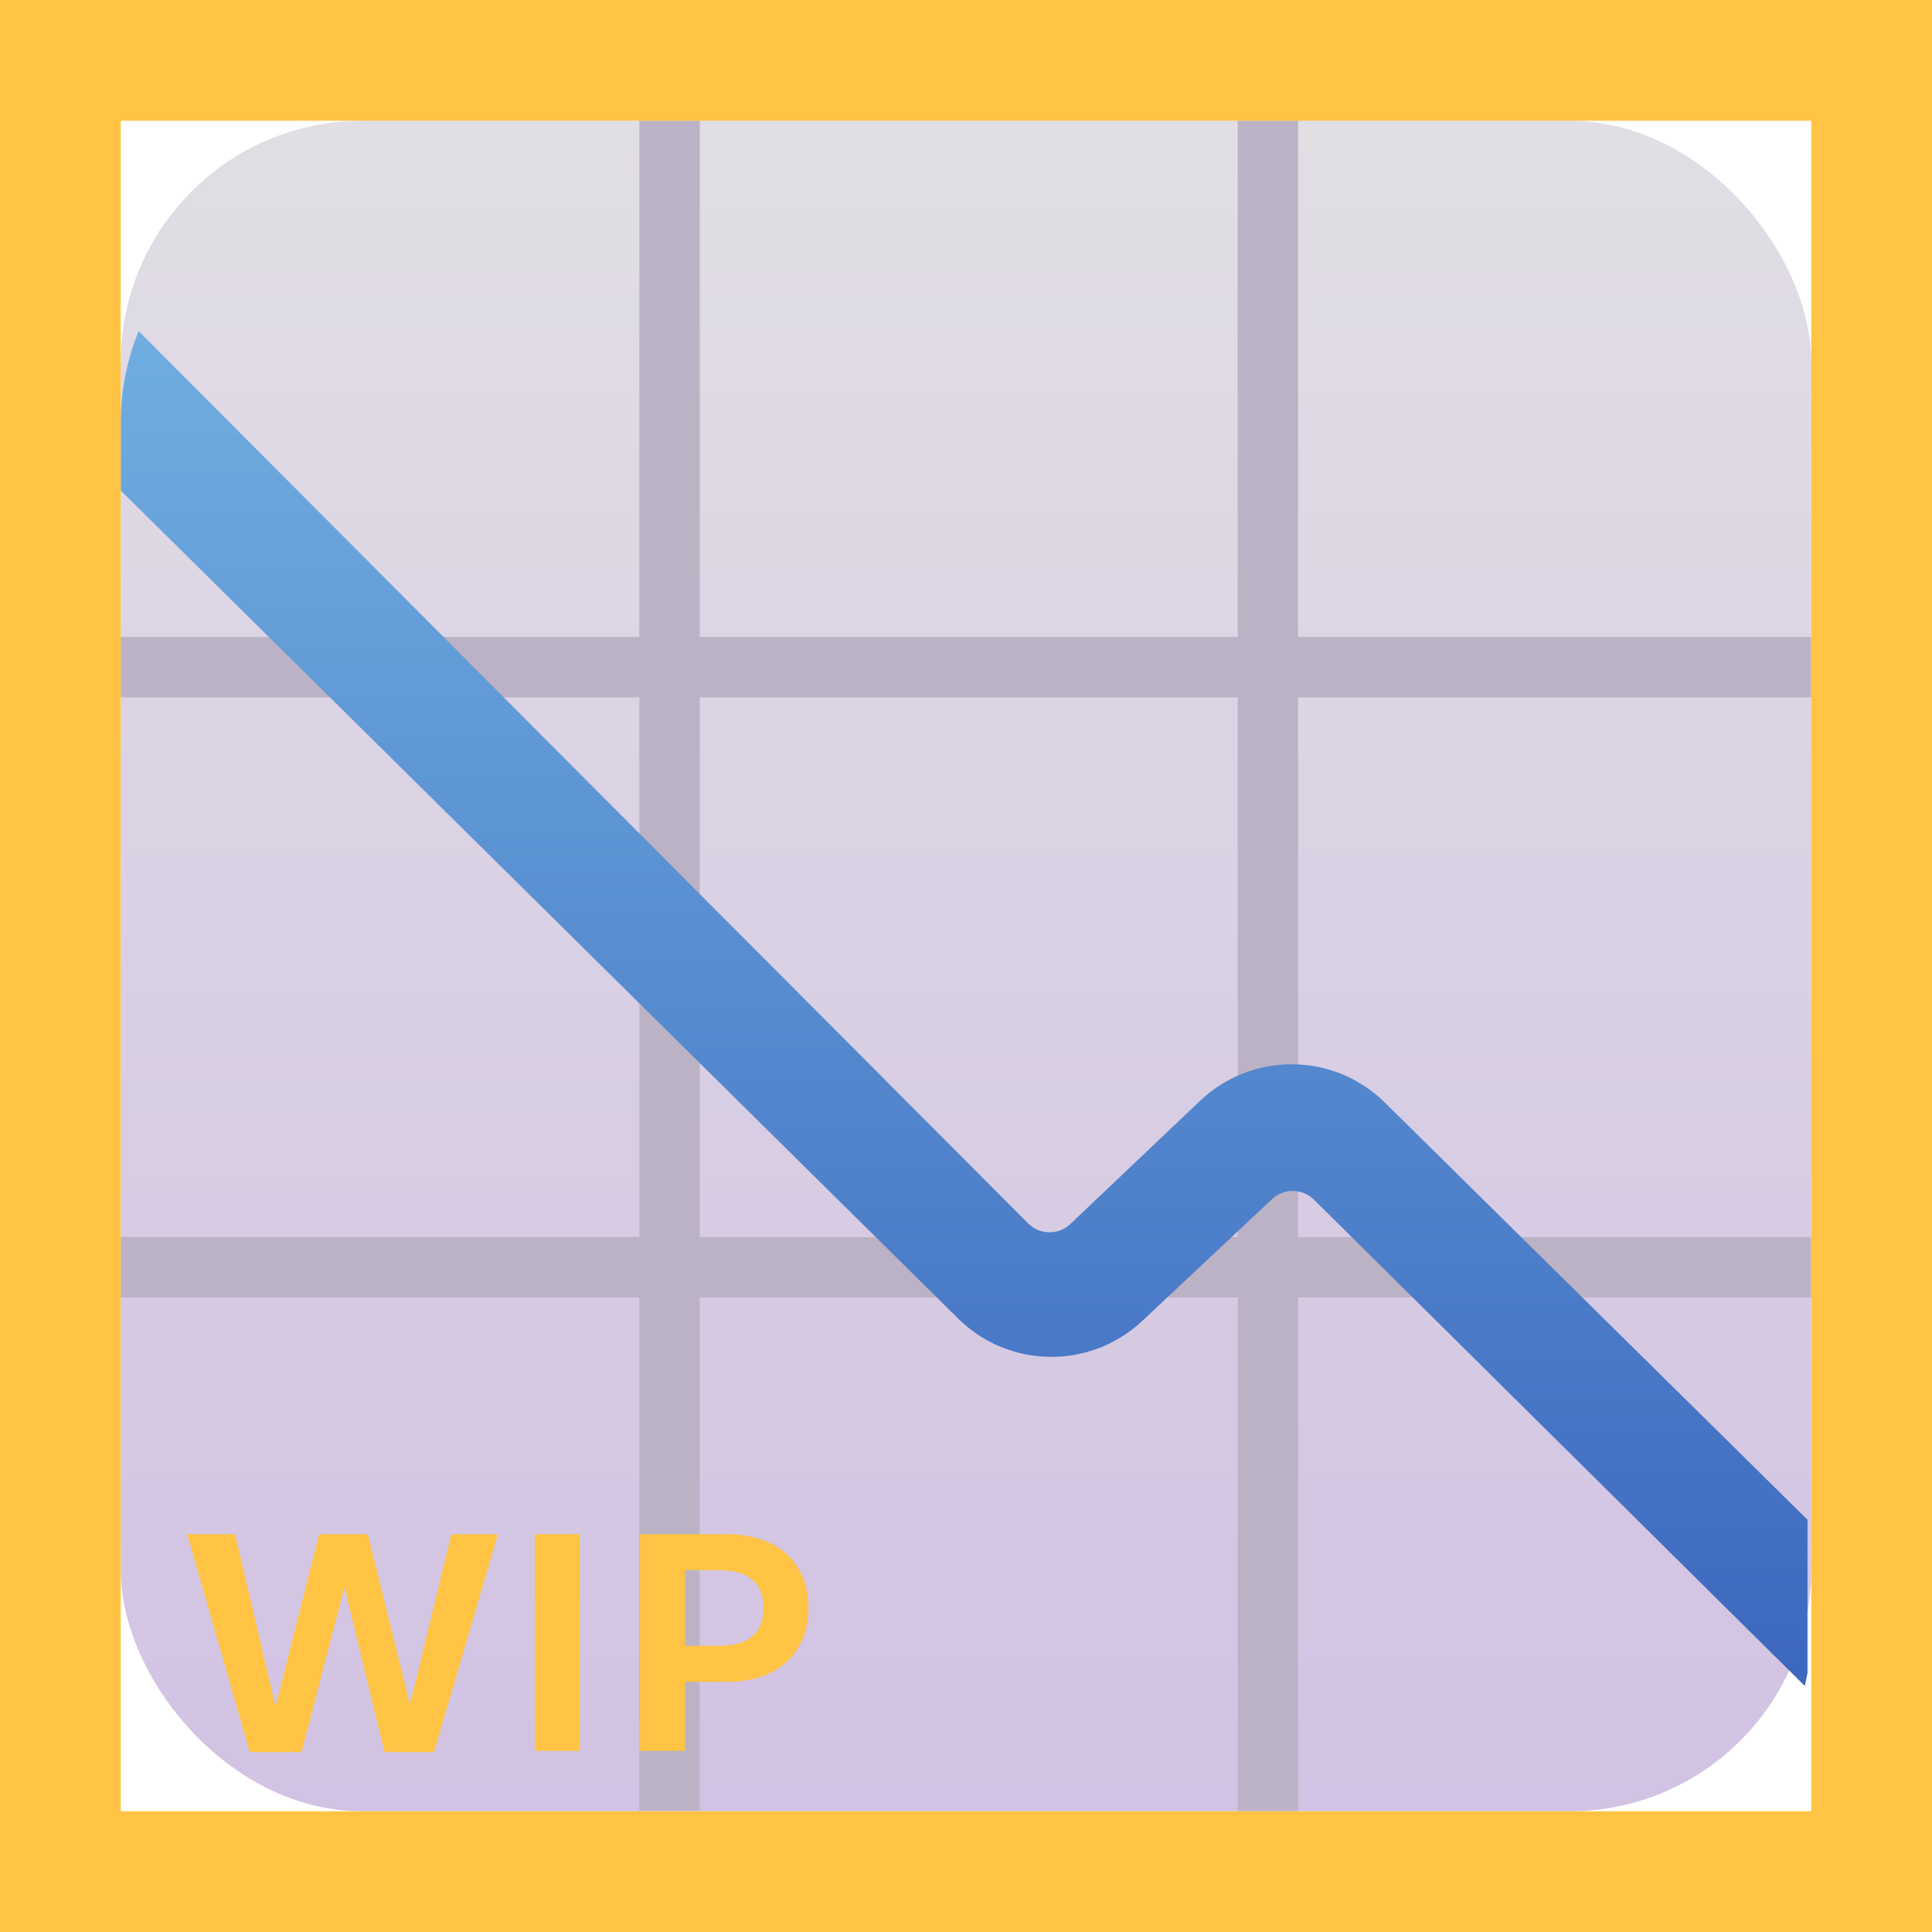 <svg width="32" height="32" viewBox="0 0 32 32" fill="none" xmlns="http://www.w3.org/2000/svg">
<rect x="2" y="2" width="28" height="28" rx="4" fill="url(#paint0_linear_18_22971)"/>
<path d="M11.09 2V29.99" stroke="#BBB3C5" stroke-miterlimit="10"/>
<path d="M21 2V30" stroke="#BBB3C5" stroke-miterlimit="10"/>
<path d="M2 20.99H30" stroke="#BBB3C5" stroke-miterlimit="10"/>
<path d="M2 11.05H30" stroke="#BBB3C5" stroke-miterlimit="10"/>
<g filter="url(#filter0_d_18_22971)">
<path fill-rule="evenodd" clip-rule="evenodd" d="M2.297 4.485C2.105 4.952 2 5.464 2 6V7.125L15.868 20.838C16.709 21.67 18.058 21.688 18.92 20.878L21.07 18.861C21.267 18.677 21.573 18.681 21.764 18.871L29.893 26.924C29.91 26.853 29.924 26.781 29.938 26.708V24.172L22.938 17.262C22.093 16.428 20.738 16.415 19.877 17.233L17.729 19.273C17.532 19.46 17.222 19.456 17.03 19.264L2.297 4.485Z" fill="url(#paint1_linear_18_22971)"/>
</g>
<path d="M4.995 29.02H4.137L3.1 25.411H3.894L4.559 28.247H4.57L5.285 25.411H6.091L6.785 28.209H6.797L7.477 25.411H8.247L7.189 29.02H6.369L5.71 26.305H5.701L4.995 29.02Z" fill="#FFC444"/>
<path d="M9.604 29H8.859V25.411H9.604V29Z" fill="#FFC444"/>
<path d="M10.6 29V25.411H12.032C12.306 25.411 12.544 25.459 12.747 25.555C12.952 25.65 13.11 25.79 13.222 25.974C13.333 26.157 13.389 26.377 13.389 26.633C13.389 26.889 13.333 27.108 13.222 27.292C13.11 27.476 12.952 27.616 12.747 27.714C12.544 27.81 12.306 27.857 12.032 27.857H11.347V29H10.6ZM11.918 27.26C12.152 27.26 12.332 27.209 12.457 27.107C12.582 27.004 12.645 26.846 12.645 26.633C12.645 26.42 12.582 26.263 12.457 26.161C12.332 26.058 12.152 26.006 11.918 26.006H11.347V27.26H11.918Z" fill="#FFC444"/>
<path d="M0 0V-2H-2V0H0ZM32 0H34V-2H32V0ZM32 32V34H34V32H32ZM0 32H-2V34H0V32ZM0 2H32V-2H0V2ZM30 0V32H34V0H30ZM32 30H0V34H32V30ZM2 32V0H-2V32H2Z" fill="#FFC444"/>
<defs>
<filter id="filter0_d_18_22971" x="0" y="3.485" width="31.938" height="26.439" filterUnits="userSpaceOnUse" color-interpolation-filters="sRGB">
<feFlood flood-opacity="0" result="BackgroundImageFix"/>
<feColorMatrix in="SourceAlpha" type="matrix" values="0 0 0 0 0 0 0 0 0 0 0 0 0 0 0 0 0 0 127 0" result="hardAlpha"/>
<feOffset dy="1"/>
<feGaussianBlur stdDeviation="1"/>
<feColorMatrix type="matrix" values="0 0 0 0 0 0 0 0 0 0 0 0 0 0 0 0 0 0 0.25 0"/>
<feBlend mode="normal" in2="BackgroundImageFix" result="effect1_dropShadow_18_22971"/>
<feBlend mode="normal" in="SourceGraphic" in2="effect1_dropShadow_18_22971" result="shape"/>
</filter>
<linearGradient id="paint0_linear_18_22971" x1="16" y1="2" x2="16" y2="30" gradientUnits="userSpaceOnUse">
<stop stop-color="#E1DEE4"/>
<stop offset="1" stop-color="#D2C2E3"/>
</linearGradient>
<linearGradient id="paint1_linear_18_22971" x1="15.969" y1="4.188" x2="15.969" y2="26.969" gradientUnits="userSpaceOnUse">
<stop stop-color="#70AFE1"/>
<stop offset="1" stop-color="#3C67BE"/>
</linearGradient>
</defs>
</svg>
